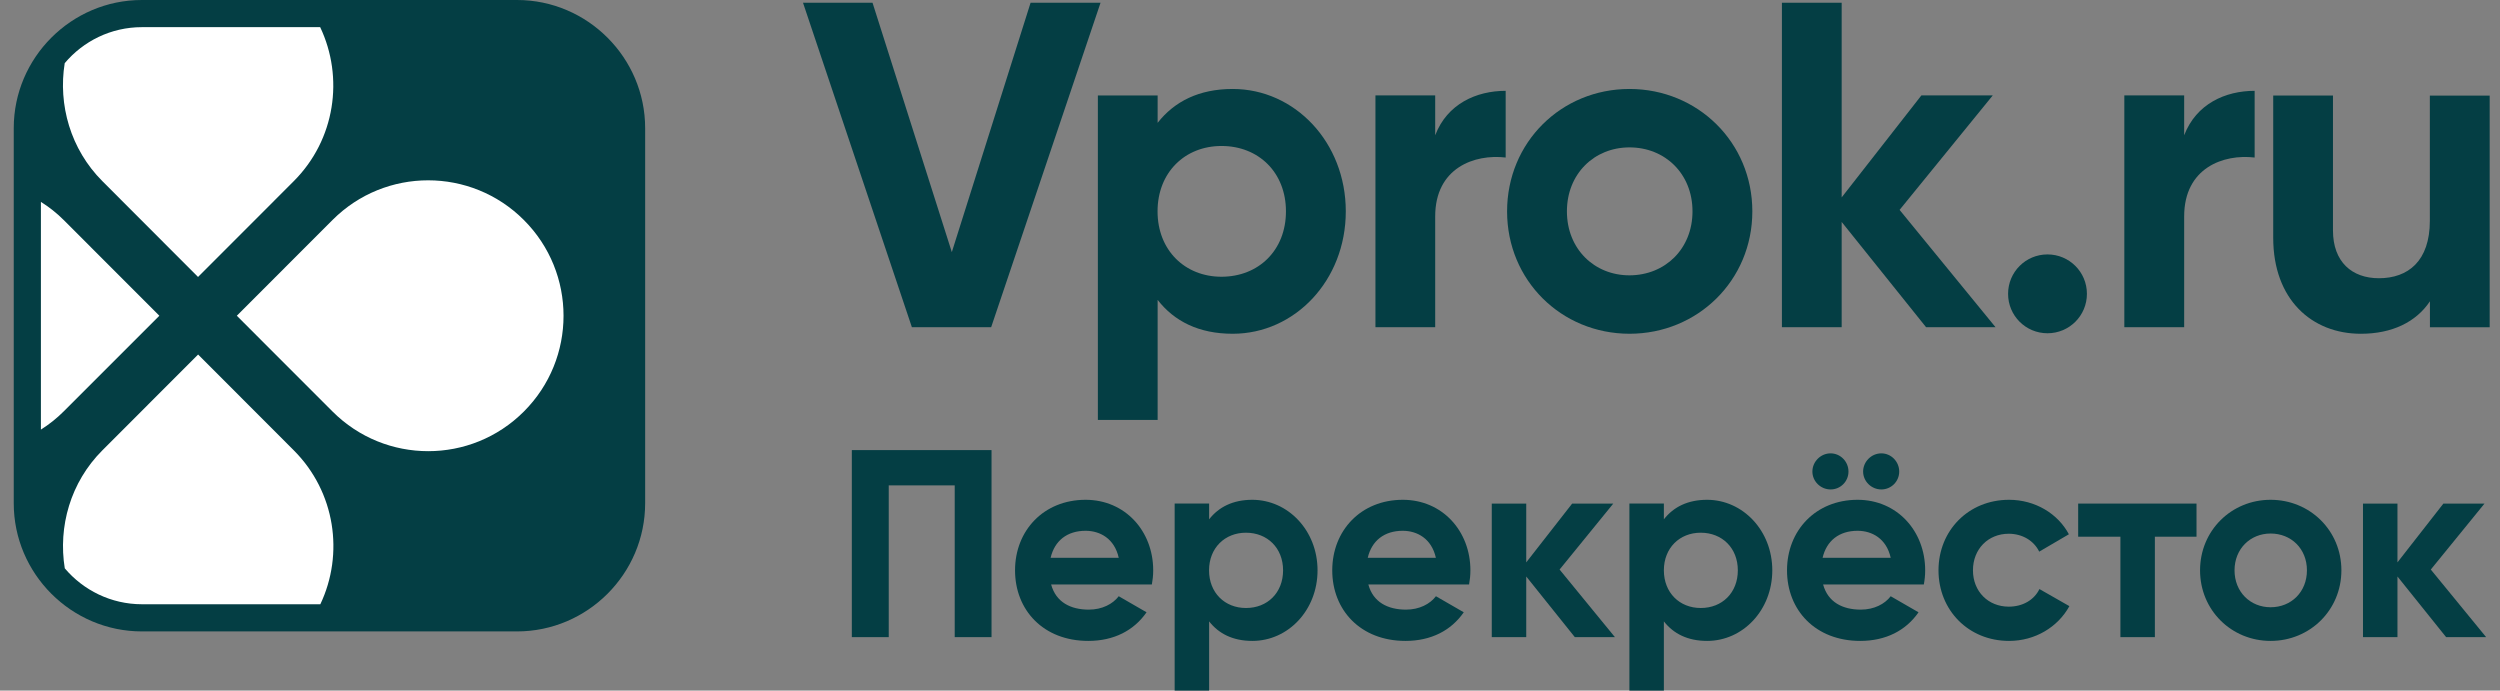 <svg width="181" height="50" viewBox="0 0 181 50" fill="none" xmlns="http://www.w3.org/2000/svg">
<rect x="0" y="0" width="181" height="50" fill="#808080" stroke="none"/>
<path d="M58.138 0.199H63.171L68.912 18.254L74.614 0.199H79.679L71.76 23.689H66.02L58.138 0.199Z" fill="#043E44"/>
<path d="M97.435 15.303C97.435 20.304 93.745 24.164 89.248 24.164C86.795 24.164 85.017 23.26 83.813 21.712V30.402H79.486V6.912H83.813V8.893C85.023 7.351 86.8 6.441 89.248 6.441C93.745 6.441 97.435 10.302 97.435 15.303ZM93.103 15.303C93.103 12.486 91.122 10.569 88.439 10.569C85.788 10.569 83.807 12.481 83.807 15.303C83.807 18.119 85.788 20.036 88.439 20.036C91.127 20.031 93.103 18.119 93.103 15.303Z" fill="#043E44"/>
<path d="M109.011 6.576V11.405C106.762 11.138 103.908 12.144 103.908 15.668V23.689H99.582V6.908H103.908V9.794C104.781 7.513 106.896 6.576 109.011 6.576Z" fill="#043E44"/>
<path d="M109.113 15.303C109.113 10.302 113.038 6.441 117.975 6.441C122.907 6.441 126.869 10.302 126.869 15.303C126.869 20.304 122.907 24.164 117.975 24.164C113.038 24.159 109.113 20.299 109.113 15.303ZM122.537 15.303C122.537 12.583 120.556 10.671 117.975 10.671C115.426 10.671 113.445 12.583 113.445 15.303C113.445 18.023 115.426 19.934 117.975 19.934C120.556 19.929 122.537 18.017 122.537 15.303Z" fill="#043E44"/>
<path d="M139.447 23.688L133.337 16.069V23.688H129.011V0.198H133.337V14.291L139.109 6.907H144.276L137.53 15.196L144.475 23.688H139.447Z" fill="#043E44"/>
<path d="M145.385 21.274C145.385 19.694 146.659 18.42 148.239 18.42C149.818 18.42 151.093 19.694 151.093 21.274C151.093 22.854 149.818 24.128 148.239 24.128C146.659 24.128 145.385 22.854 145.385 21.274Z" fill="#043E44"/>
<path d="M163.236 6.576V11.405C160.987 11.138 158.134 12.144 158.134 15.668V23.689H153.801V6.908H158.134V9.794C159.012 7.513 161.121 6.576 163.236 6.576Z" fill="#043E44"/>
<path d="M180.253 6.912V23.694H175.927V21.814C174.921 23.324 173.175 24.165 170.926 24.165C167.371 24.165 164.581 21.68 164.581 17.22V6.918H168.907V16.684C168.907 18.965 170.283 20.144 172.232 20.144C174.347 20.144 175.921 18.901 175.921 15.983V6.923H180.253V6.912Z" fill="#043E44"/>
<path d="M71.787 46.129H69.121V35.141H64.344V46.129H61.672V32.587H71.787V46.129Z" fill="#043E44"/>
<path d="M78.828 44.137C79.797 44.137 80.568 43.73 80.996 43.167L83.01 44.329C82.099 45.647 80.648 46.402 78.79 46.402C75.54 46.402 73.489 44.174 73.489 41.293C73.489 38.413 75.561 36.185 78.597 36.185C81.462 36.185 83.492 38.45 83.492 41.293C83.492 41.663 83.454 41.989 83.395 42.316H76.102C76.45 43.596 77.51 44.137 78.828 44.137ZM80.996 40.383C80.686 38.991 79.642 38.429 78.597 38.429C77.264 38.429 76.354 39.146 76.065 40.383H80.996Z" fill="#043E44"/>
<path d="M95.39 41.293C95.39 44.174 93.264 46.402 90.672 46.402C89.259 46.402 88.236 45.877 87.54 44.988V50H85.045V36.458H87.54V37.599C88.236 36.71 89.259 36.185 90.672 36.185C93.259 36.191 95.39 38.413 95.39 41.293ZM92.895 41.293C92.895 39.671 91.754 38.568 90.207 38.568C88.681 38.568 87.535 39.671 87.535 41.293C87.535 42.916 88.675 44.019 90.207 44.019C91.754 44.024 92.895 42.921 92.895 41.293Z" fill="#043E44"/>
<path d="M101.794 44.137C102.763 44.137 103.534 43.73 103.962 43.167L105.976 44.329C105.065 45.647 103.614 46.402 101.756 46.402C98.506 46.402 96.455 44.174 96.455 41.293C96.455 38.413 98.527 36.185 101.563 36.185C104.428 36.185 106.457 38.45 106.457 41.293C106.457 41.663 106.42 41.989 106.361 42.316H99.068C99.411 43.596 100.476 44.137 101.794 44.137ZM103.957 40.383C103.646 38.991 102.602 38.429 101.558 38.429C100.225 38.429 99.314 39.146 99.025 40.383H103.957Z" fill="#043E44"/>
<path d="M114.017 46.129L110.5 41.738V46.129H108.004V36.459H110.5V40.716L113.825 36.459H116.802L112.914 41.235L116.92 46.129H114.017Z" fill="#043E44"/>
<path d="M128.314 41.293C128.314 44.174 126.188 46.402 123.597 46.402C122.183 46.402 121.16 45.877 120.464 44.988V50H117.969V36.458H120.464V37.599C121.16 36.71 122.183 36.185 123.597 36.185C126.183 36.191 128.314 38.413 128.314 41.293ZM125.819 41.293C125.819 39.671 124.678 38.568 123.131 38.568C121.605 38.568 120.464 39.671 120.464 41.293C120.464 42.916 121.605 44.019 123.131 44.019C124.678 44.024 125.819 42.921 125.819 41.293Z" fill="#043E44"/>
<path d="M134.719 44.137C135.688 44.137 136.459 43.73 136.887 43.168L138.901 44.33C137.991 45.647 136.539 46.402 134.681 46.402C131.431 46.402 129.38 44.174 129.38 41.294C129.38 38.413 131.453 36.185 134.489 36.185C137.353 36.185 139.383 38.45 139.383 41.294C139.383 41.663 139.345 41.99 139.286 42.316H131.993C132.341 43.596 133.402 44.137 134.719 44.137ZM131.217 34.14C131.217 33.423 131.817 32.823 132.534 32.823C133.252 32.823 133.83 33.423 133.83 34.14C133.83 34.858 133.252 35.436 132.534 35.436C131.817 35.436 131.217 34.852 131.217 34.14ZM136.887 40.383C136.577 38.991 135.533 38.429 134.489 38.429C133.155 38.429 132.245 39.147 131.956 40.383H136.887ZM134.89 34.14C134.89 33.423 135.49 32.823 136.207 32.823C136.925 32.823 137.503 33.423 137.503 34.14C137.503 34.858 136.925 35.436 136.207 35.436C135.49 35.436 134.89 34.852 134.89 34.14Z" fill="#043E44"/>
<path d="M140.347 41.293C140.347 38.413 142.515 36.185 145.455 36.185C147.35 36.185 148.994 37.192 149.787 38.681L147.639 39.939C147.254 39.146 146.419 38.643 145.434 38.643C143.945 38.643 142.842 39.746 142.842 41.293C142.842 42.82 143.945 43.922 145.434 43.922C146.44 43.922 147.27 43.441 147.656 42.648L149.824 43.885C148.994 45.395 147.35 46.402 145.455 46.402C142.515 46.402 140.347 44.174 140.347 41.293Z" fill="#043E44"/>
<path d="M159.033 38.858H156.013V46.129H153.518V38.858H150.46V36.459H159.027V38.858H159.033Z" fill="#043E44"/>
<path d="M159.284 41.293C159.284 38.413 161.55 36.185 164.392 36.185C167.236 36.185 169.517 38.407 169.517 41.293C169.517 44.174 167.236 46.402 164.392 46.402C161.55 46.402 159.284 44.174 159.284 41.293ZM167.022 41.293C167.022 39.725 165.881 38.627 164.392 38.627C162.925 38.627 161.78 39.73 161.78 41.293C161.78 42.857 162.921 43.965 164.392 43.965C165.881 43.965 167.022 42.862 167.022 41.293Z" fill="#043E44"/>
<path d="M177.099 46.129L173.576 41.738V46.129H171.081V36.459H173.576V40.716L176.902 36.459H179.878L175.99 41.235L179.996 46.129H177.099Z" fill="#043E44"/>
<path d="M37.43 0H10.274C5.169 0 0.995 4.174 0.995 9.28V36.435C0.995 41.54 5.169 45.715 10.274 45.715H37.43C42.535 45.715 46.709 41.54 46.709 36.435V9.28C46.709 4.18 42.535 0 37.43 0Z" fill="#043E44"/>
<path d="M24.076 15.925L17.146 22.86L24.076 29.794C27.903 33.622 34.107 33.622 37.929 29.794C41.757 25.967 41.757 19.758 37.929 15.93C34.102 12.098 27.898 12.098 24.076 15.925Z" fill="white"/>
<path d="M11.537 22.86L4.608 15.925C4.098 15.415 3.546 14.984 2.962 14.616V31.103C3.546 30.735 4.098 30.299 4.608 29.789L11.537 22.86Z" fill="white"/>
<path d="M21.268 32.602L14.343 25.667L7.414 32.602C5.095 34.92 4.202 38.138 4.69 41.146C6.031 42.733 8.04 43.748 10.279 43.748H23.192C24.922 40.105 24.28 35.614 21.268 32.602Z" fill="white"/>
<path d="M7.414 13.117L14.338 20.052L21.267 13.117C24.28 10.105 24.911 5.61 23.181 1.966H10.274C8.034 1.966 6.026 2.981 4.685 4.574C4.201 7.576 5.1 10.804 7.414 13.117Z" fill="white"/>
</svg>
